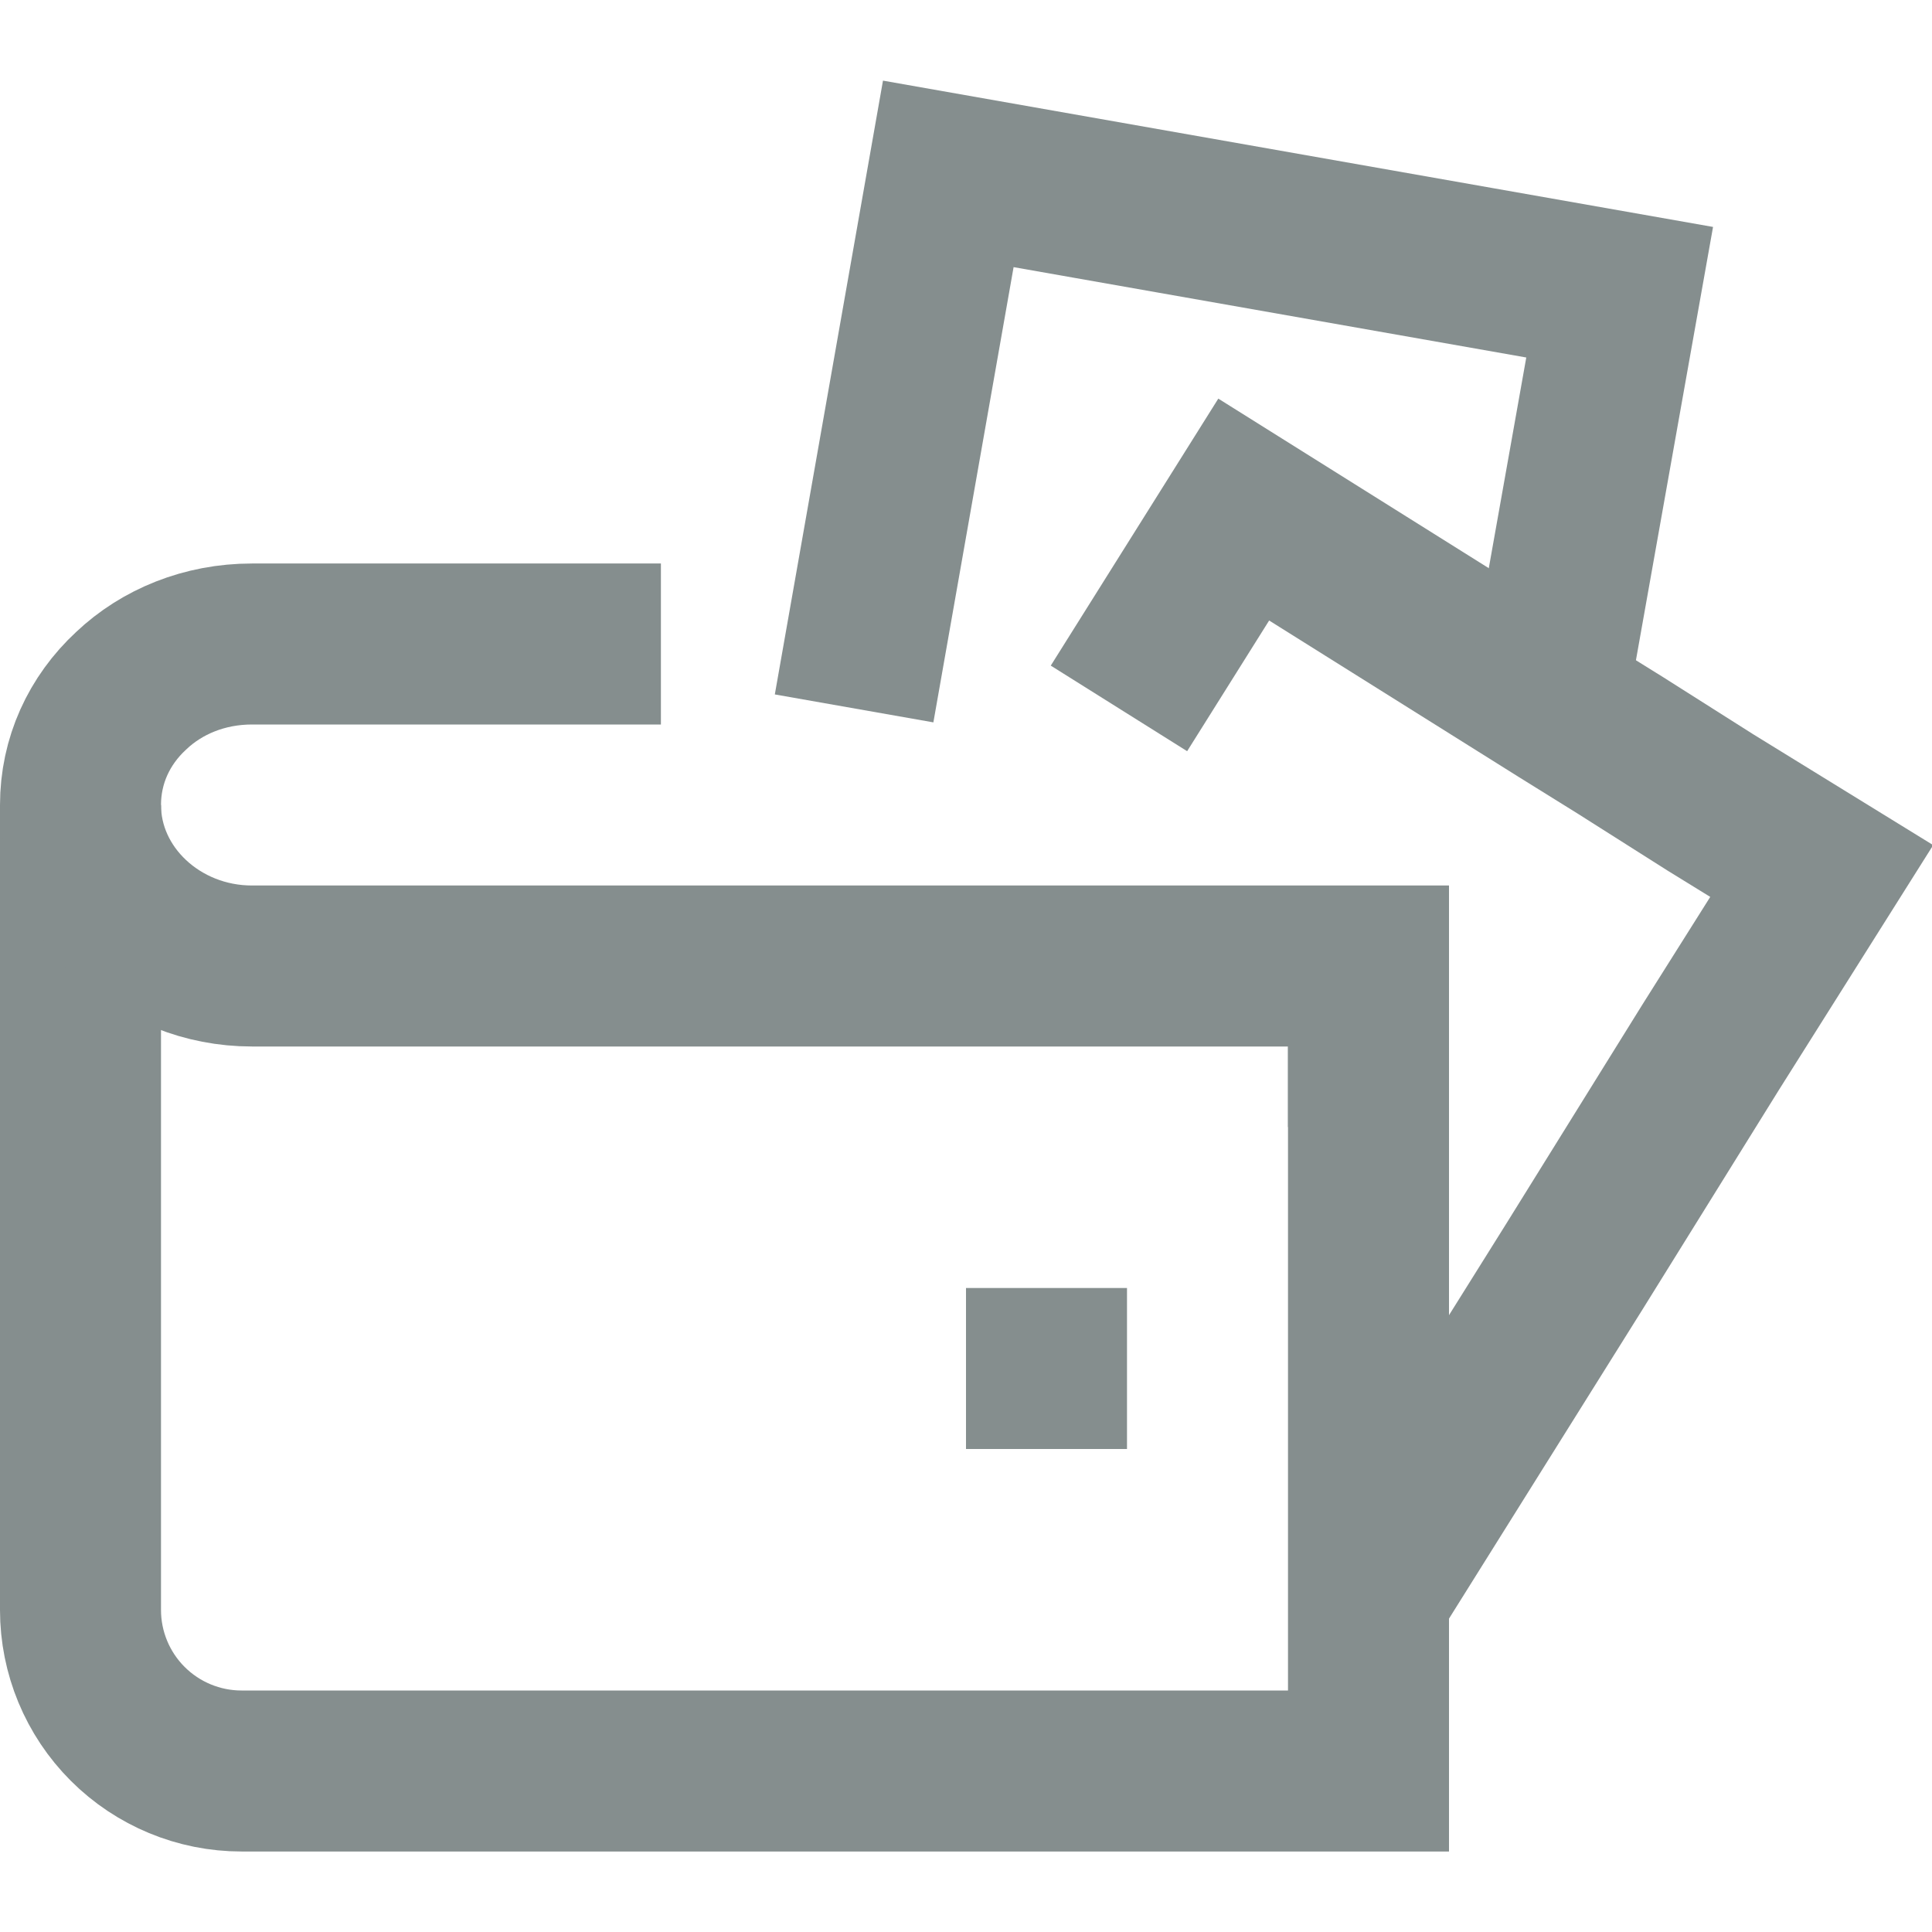 <svg width="24" height="24" viewBox="0 0 24 24" fill="none" xmlns="http://www.w3.org/2000/svg">
<g clip-path="url(#clip0_702_17361)">
<path d="M17 19.82L19.56 15.73L21.25 13.01L22.63 10.82L21.25 9.97L20.13 9.26L19.39 8.8L15.45 6.33L13.9 8.8" stroke="#858E8E" stroke-width="2" stroke-miterlimit="10"/>
<path d="M19.2 8.8L20.12 3.63L11.78 2.16L10.61 8.8" stroke="#858E8E" stroke-width="2" stroke-miterlimit="10"/>
<path d="M17 13V22H3C2.47 22 1.961 21.789 1.586 21.414C1.211 21.039 1 20.53 1 20V10" stroke="#858E8E" stroke-width="2" stroke-miterlimit="10"/>
<path d="M12 17H14" stroke="#858E8E" stroke-width="2" stroke-miterlimit="10"/>
<path d="M7.21 8H3.13C2.54 8 2.01 8.22 1.63 8.58C1.23 8.95 1 9.45 1 10C1 11.1 1.96 12 3.13 12H17V13" stroke="#858E8E" stroke-width="2" stroke-miterlimit="10" stroke-linecap="square"/>
</g>
<defs>
<clipPath id="clip0_702_17361">
<rect width="24" height="24" fill="white"/>
</clipPath>
</defs>
</svg>
